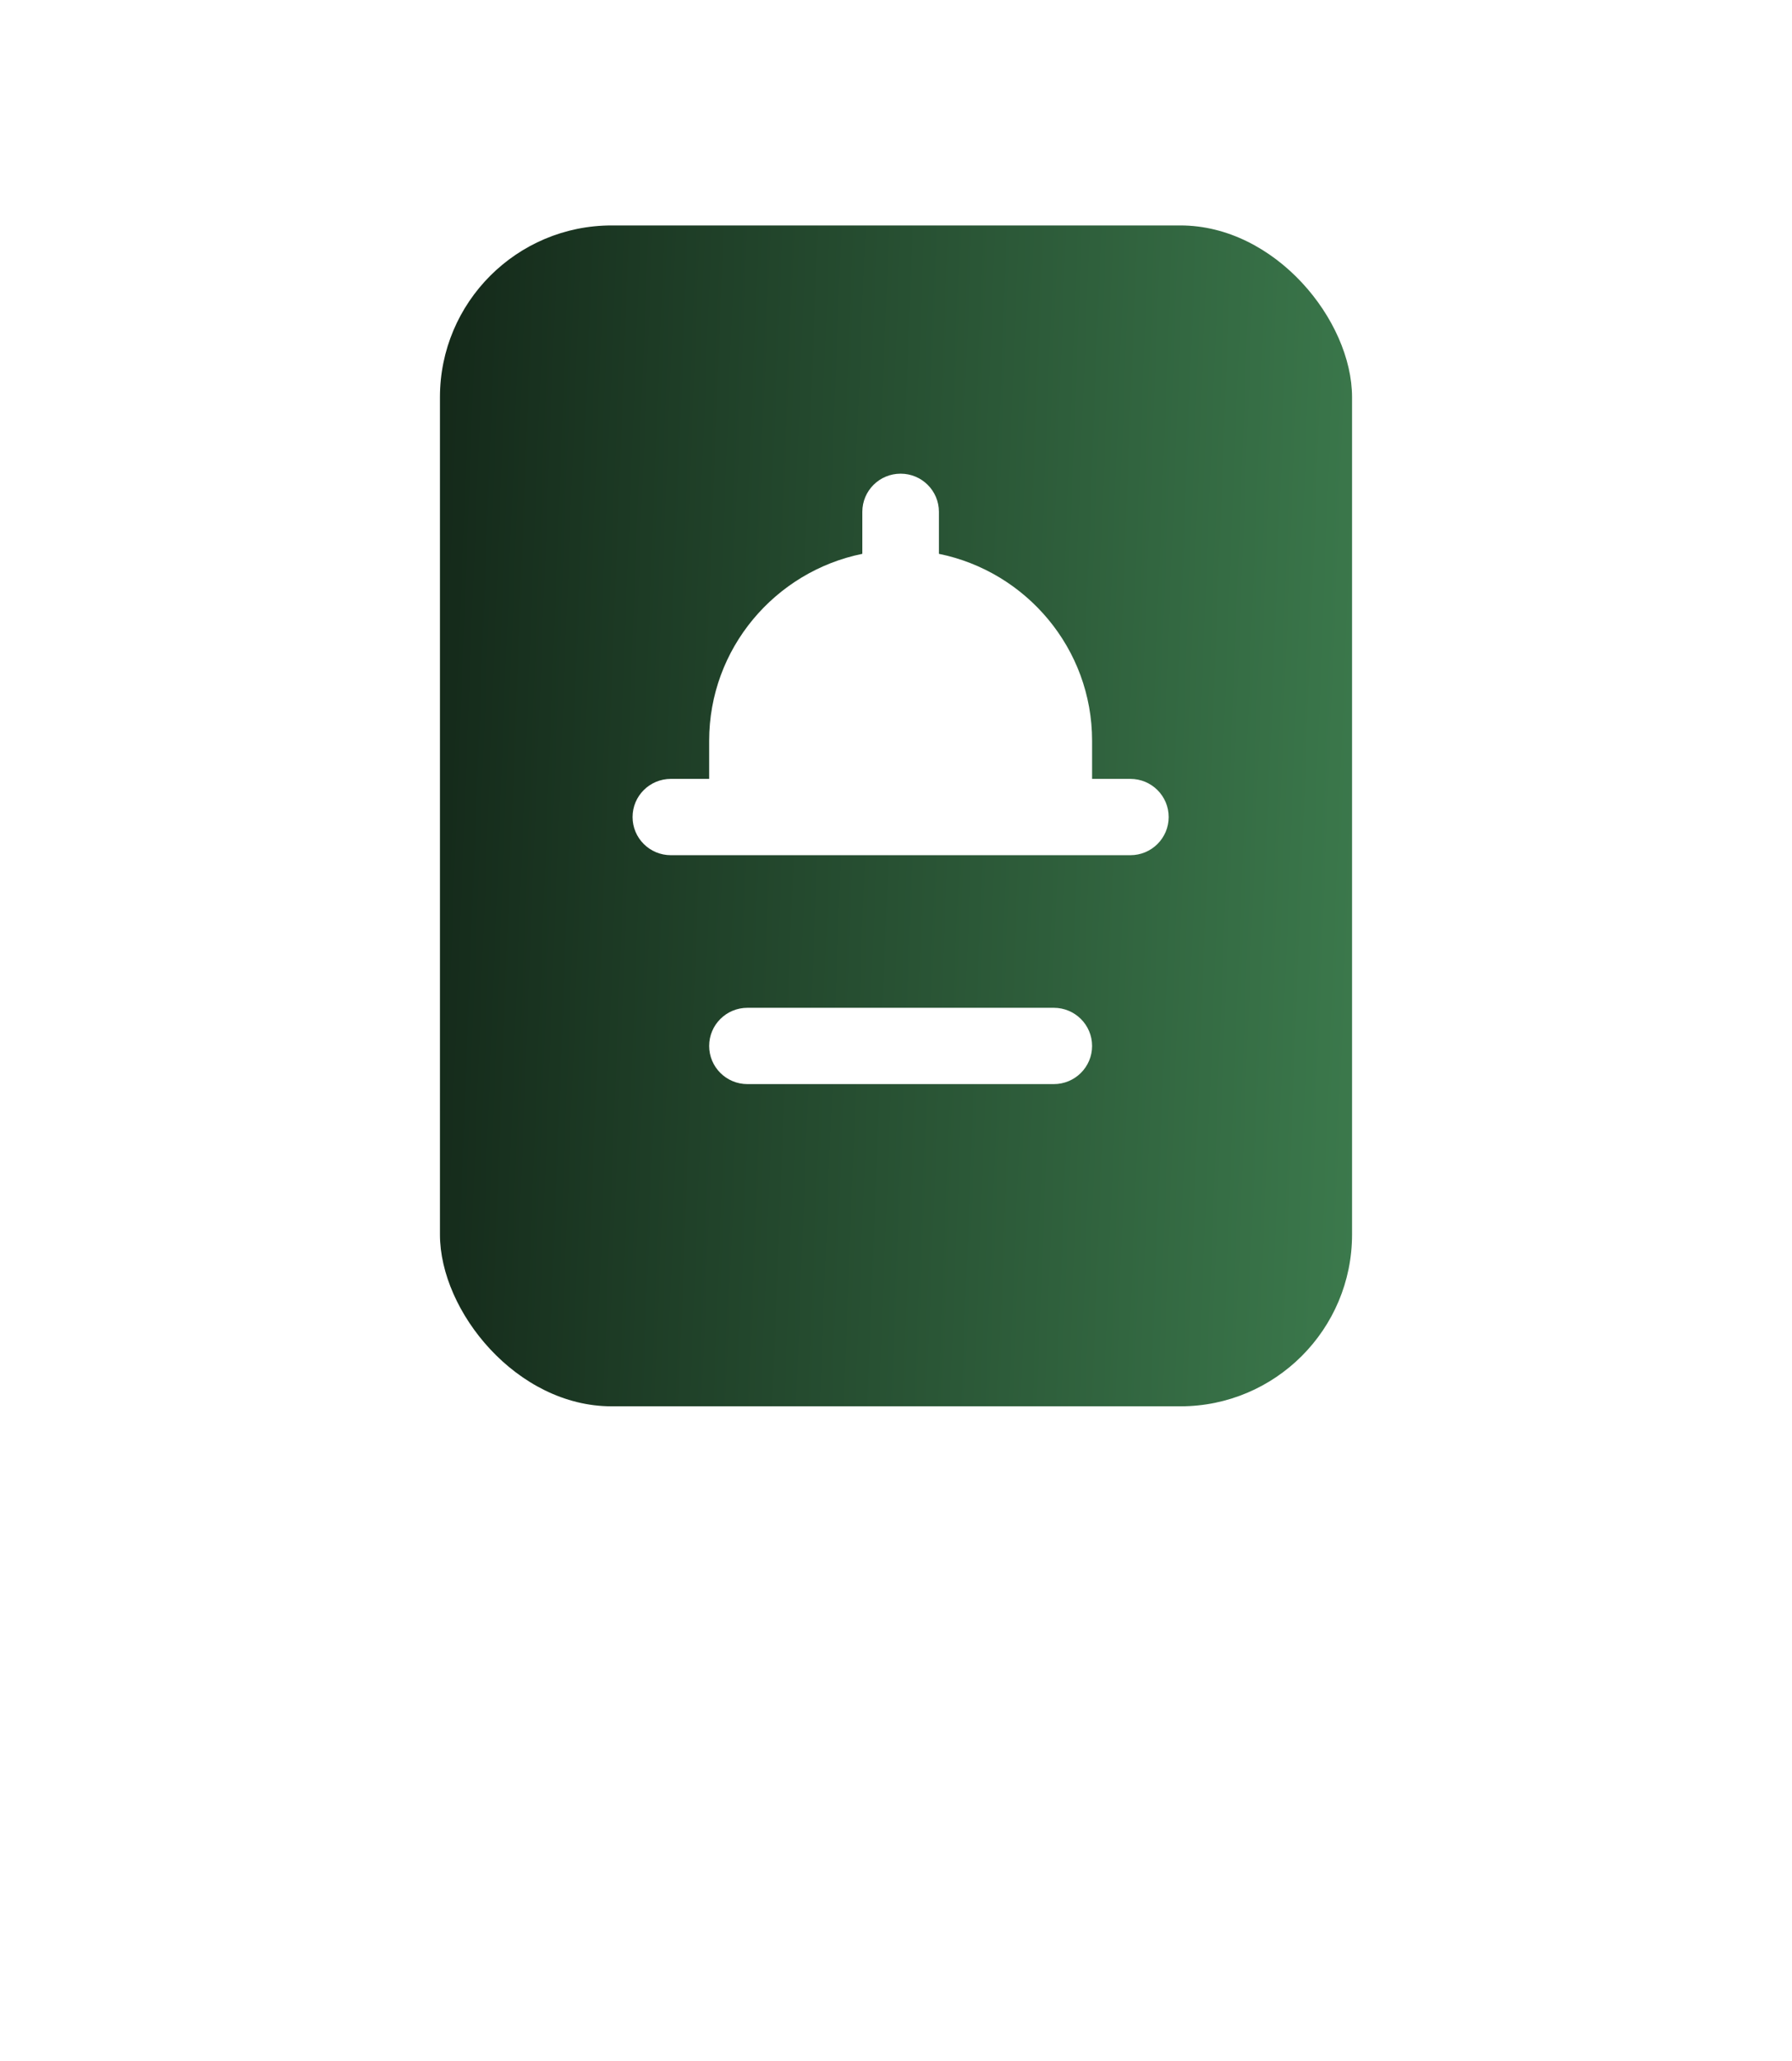 <svg width="167" height="192" viewBox="0 0 167 192" fill="none" xmlns="http://www.w3.org/2000/svg">
<g clip-path="url(#clip0_460_152)" filter="url(#filter0_dd_460_152)">
<rect x="41" y="21" width="85" height="110" rx="16" fill="url(#paint0_linear_460_152)" stroke="url(#paint1_linear_460_152)" stroke-width="2"/>
<path d="M108.911 76.108C108.911 74.143 107.315 72.554 105.342 72.554H101.774V69C101.774 60.42 95.635 53.242 87.499 51.59V47.677C87.499 45.713 85.903 44.123 83.931 44.123C81.958 44.123 80.362 45.713 80.362 47.677V51.59C72.226 53.242 66.088 60.42 66.088 69V72.554H62.519C60.547 72.554 58.95 74.143 58.95 76.108C58.95 78.072 60.547 79.662 62.519 79.662H105.342C107.315 79.662 108.911 78.072 108.911 76.108ZM98.205 93.877H69.656C67.684 93.877 66.088 95.466 66.088 97.431C66.088 99.395 67.684 100.985 69.656 100.985H98.205C100.178 100.985 101.774 99.395 101.774 97.431C101.774 95.466 100.178 93.877 98.205 93.877Z" fill="white"/>
</g>
<defs>
<linearGradient id="paint0_linear_460_152" x1="1.784" y1="-119.067" x2="170.052" y2="-112.577" gradientUnits="userSpaceOnUse">
<stop stop-color="currentColor"/>
<stop offset="1" stop-color="#4B9960"/>
</linearGradient>
<clipPath id="clip0_460_152">
<rect width="87" height="112" fill="currentColor" transform="translate(40 20)"/>
</clipPath>
</defs>
</svg>
